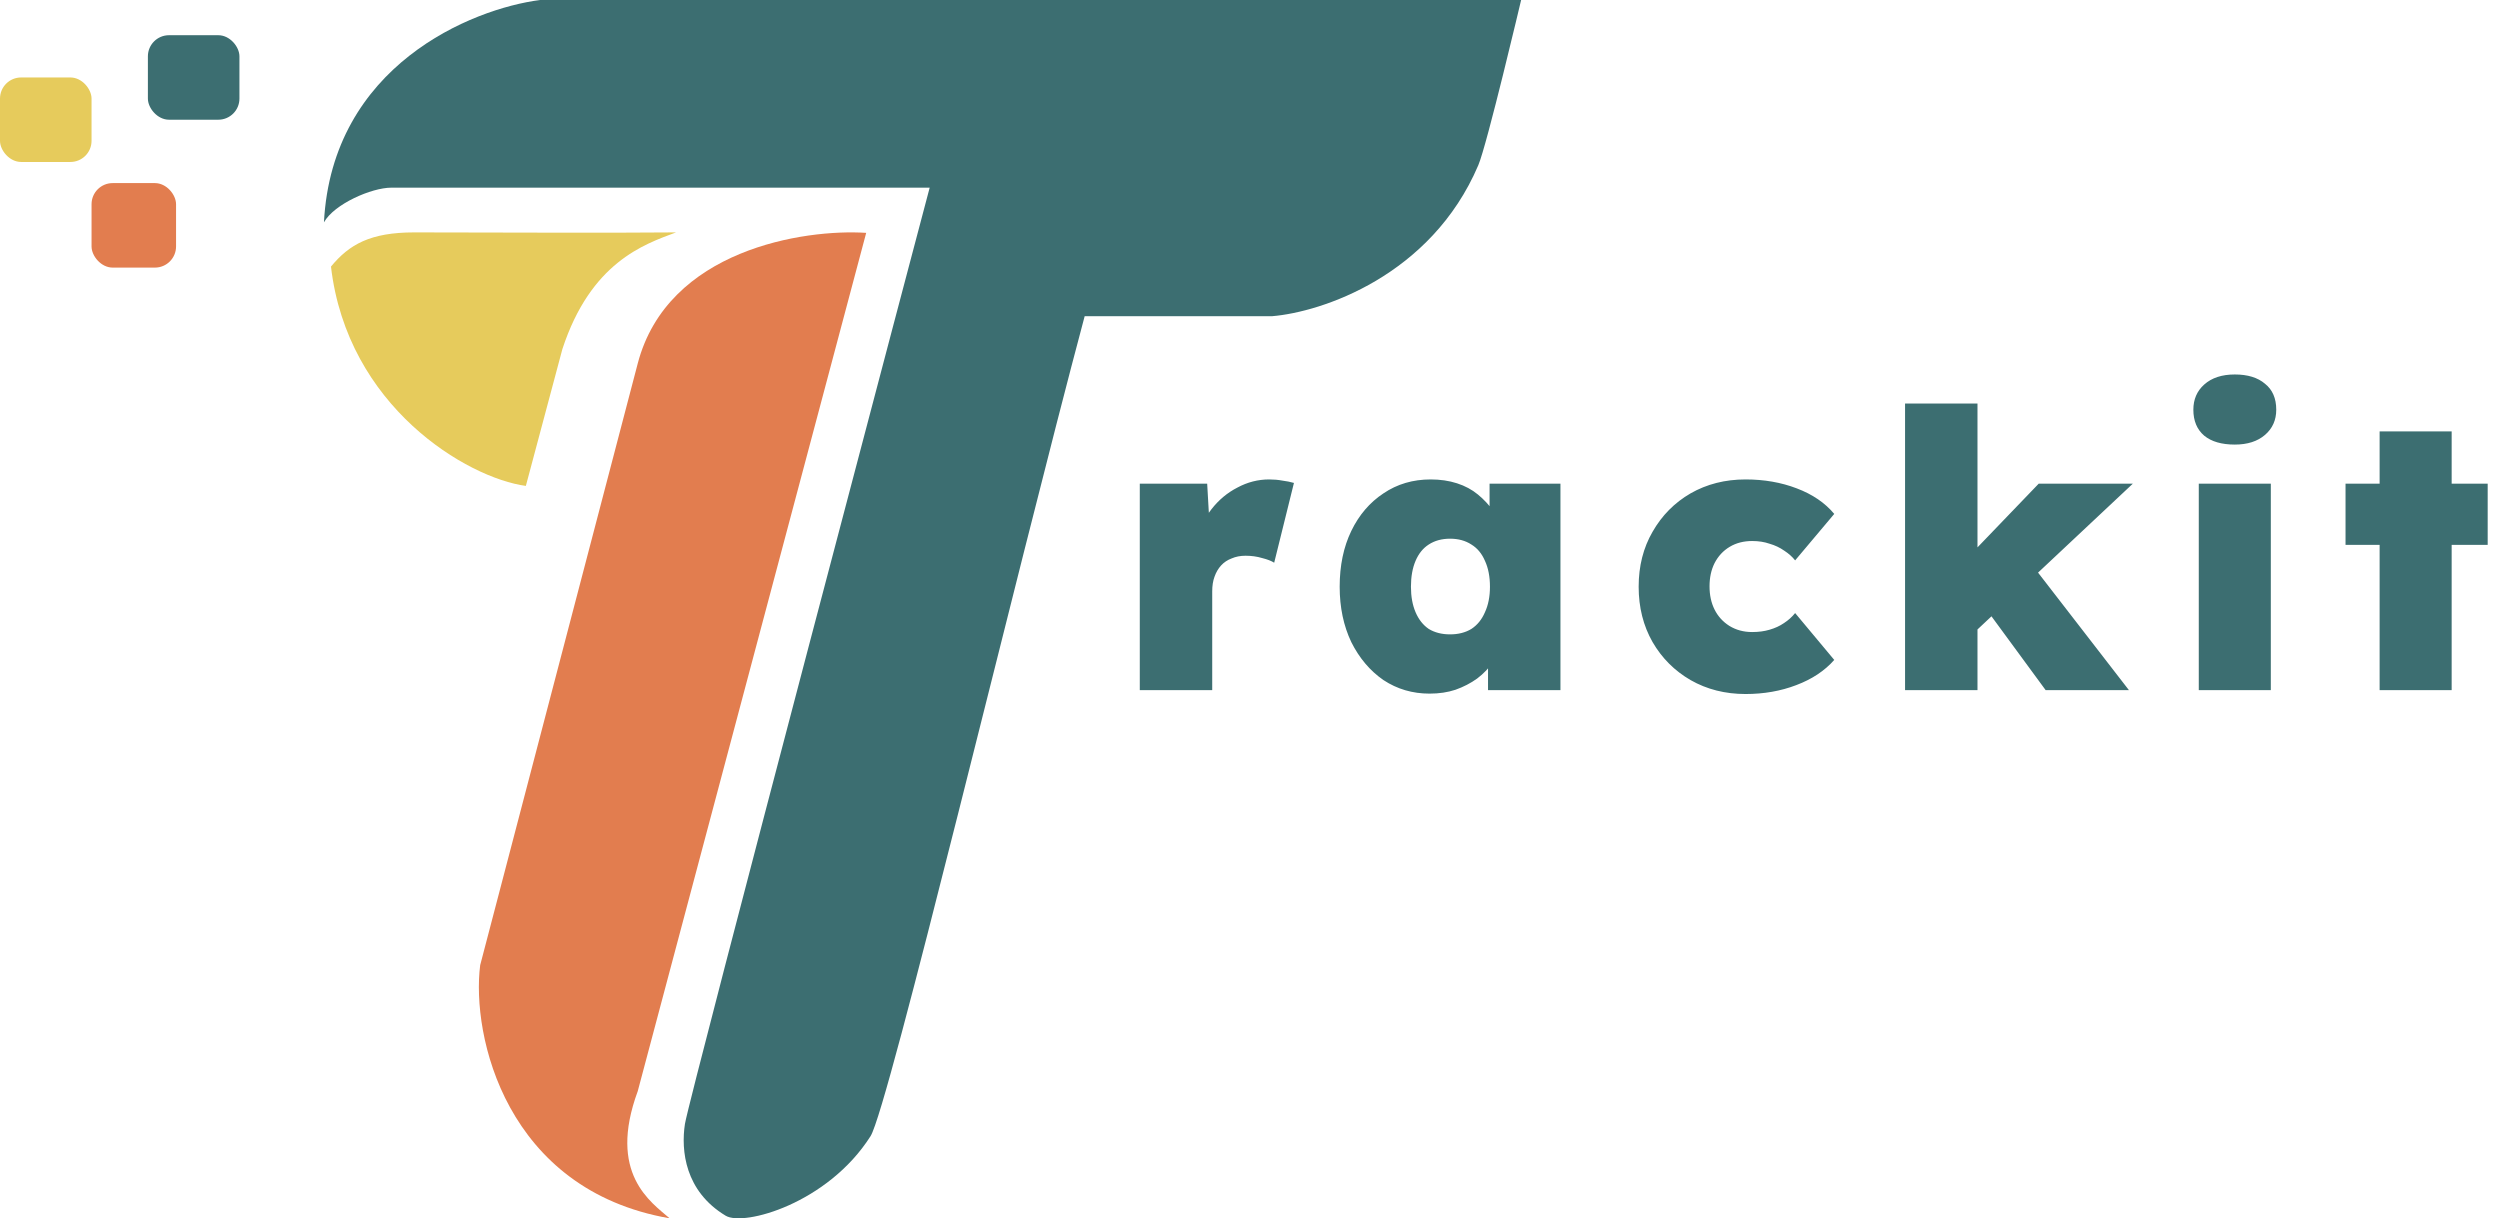 <svg width="355" height="173" viewBox="0 0 355 173" fill="none" xmlns="http://www.w3.org/2000/svg">
<path d="M97.261 159.602C97.84 155.836 132.014 26.649 132.014 26.649H55.557C52.777 26.649 47.448 28.966 46 31.573C47.158 9.327 66.948 1.255 76.698 0H216C216 0 211.153 20.566 209.918 23.462C203.199 39.22 187.618 44.318 180.668 44.897H154.024C144.177 81.78 126.131 157.386 123.615 161.34C117.533 170.898 105.62 174.177 103.053 172.636C97.261 169.16 96.681 163.367 97.261 159.602Z" fill="#3C6E71"/>
<path d="M90.56 51.608C94.799 35.443 114.168 32.489 123 33.066L90.56 154.948C86.252 166.649 92.435 170.691 95.084 173C71.826 168.959 66.91 147.058 68.186 137.051C73.877 115.305 86.321 67.773 90.56 51.608Z" fill="#E27D4F"/>
<path d="M58.818 33C52.587 33 49.594 34.709 47 37.852C49.306 57.742 66.312 67.857 74.671 69L79.859 49.568C83.894 37.28 91.388 34.708 96 33C88.218 33.095 65.048 33 58.818 33Z" fill="#E6CB5C"/>
<rect x="21" y="5" width="13" height="12" rx="3" fill="#3C6E71"/>
<rect y="11" width="13" height="12" rx="3" fill="#E6CB5C"/>
<rect x="13" y="26" width="12" height="12" rx="3" fill="#E27D4F"/>
<path d="M161.85 98V68.685H171.42L171.97 78.31L169.825 76.66C170.302 75.047 171.035 73.598 172.025 72.315C173.052 70.995 174.28 69.968 175.71 69.235C177.14 68.465 178.643 68.08 180.22 68.08C180.88 68.08 181.503 68.135 182.09 68.245C182.677 68.318 183.227 68.428 183.74 68.575L180.935 79.905C180.532 79.648 179.963 79.428 179.23 79.245C178.497 79.025 177.708 78.915 176.865 78.915C176.132 78.915 175.472 79.043 174.885 79.3C174.298 79.52 173.803 79.85 173.4 80.29C172.997 80.73 172.685 81.262 172.465 81.885C172.245 82.472 172.135 83.168 172.135 83.975V98H161.85ZM202.994 98.495C200.574 98.495 198.393 97.853 196.449 96.57C194.543 95.25 193.021 93.453 191.884 91.18C190.784 88.87 190.234 86.248 190.234 83.315C190.234 80.308 190.784 77.668 191.884 75.395C192.984 73.122 194.506 71.343 196.449 70.06C198.393 68.74 200.629 68.08 203.159 68.08C204.516 68.08 205.763 68.263 206.899 68.63C208.036 68.997 209.026 69.528 209.869 70.225C210.713 70.922 211.446 71.71 212.069 72.59C212.693 73.47 213.206 74.423 213.609 75.45L211.519 75.34V68.685H221.584V98H211.299V90.85L213.554 90.96C213.224 92.023 212.729 93.013 212.069 93.93C211.446 94.847 210.676 95.653 209.759 96.35C208.843 97.01 207.816 97.542 206.679 97.945C205.579 98.312 204.351 98.495 202.994 98.495ZM205.909 90.08C207.083 90.08 208.091 89.823 208.934 89.31C209.778 88.76 210.419 87.972 210.859 86.945C211.336 85.918 211.574 84.708 211.574 83.315C211.574 81.885 211.336 80.657 210.859 79.63C210.419 78.603 209.778 77.833 208.934 77.32C208.091 76.77 207.083 76.495 205.909 76.495C204.736 76.495 203.728 76.77 202.884 77.32C202.078 77.833 201.454 78.603 201.014 79.63C200.574 80.657 200.354 81.885 200.354 83.315C200.354 84.708 200.574 85.918 201.014 86.945C201.454 87.972 202.078 88.76 202.884 89.31C203.728 89.823 204.736 90.08 205.909 90.08ZM247.869 98.55C244.972 98.55 242.369 97.89 240.059 96.57C237.785 95.25 235.989 93.453 234.669 91.18C233.349 88.87 232.689 86.248 232.689 83.315C232.689 80.382 233.349 77.778 234.669 75.505C235.989 73.195 237.785 71.38 240.059 70.06C242.369 68.74 244.972 68.08 247.869 68.08C250.509 68.08 252.929 68.502 255.129 69.345C257.365 70.188 259.144 71.398 260.464 72.975L254.909 79.575C254.505 79.062 253.992 78.603 253.369 78.2C252.745 77.76 252.049 77.43 251.279 77.21C250.545 76.953 249.72 76.825 248.804 76.825C247.594 76.825 246.53 77.1 245.614 77.65C244.697 78.2 243.982 78.97 243.469 79.96C242.992 80.913 242.754 82.013 242.754 83.26C242.754 84.507 242.992 85.607 243.469 86.56C243.945 87.513 244.642 88.283 245.559 88.87C246.512 89.457 247.594 89.75 248.804 89.75C249.72 89.75 250.545 89.64 251.279 89.42C252.049 89.2 252.727 88.888 253.314 88.485C253.937 88.082 254.469 87.605 254.909 87.055L260.464 93.71C259.107 95.25 257.31 96.442 255.074 97.285C252.874 98.128 250.472 98.55 247.869 98.55ZM280.528 89.64L275.908 82.82L289.493 68.685H302.858L280.528 89.64ZM270.518 98V57.3H280.803V98H270.518ZM290.483 98L280.473 84.36L287.678 79.08L302.308 98H290.483ZM312.227 98V68.685H322.457V98H312.227ZM317.342 63.13C315.472 63.13 314.024 62.708 312.997 61.865C311.97 60.985 311.457 59.757 311.457 58.18C311.457 56.713 311.97 55.522 312.997 54.605C314.06 53.652 315.509 53.175 317.342 53.175C319.175 53.175 320.605 53.615 321.632 54.495C322.695 55.338 323.227 56.567 323.227 58.18C323.227 59.647 322.695 60.838 321.632 61.755C320.569 62.672 319.139 63.13 317.342 63.13ZM337.906 98V61.26H348.136V98H337.906ZM333.066 77.375V68.685H353.251V77.375H333.066Z" fill="#3C6E71"/>
</svg>
